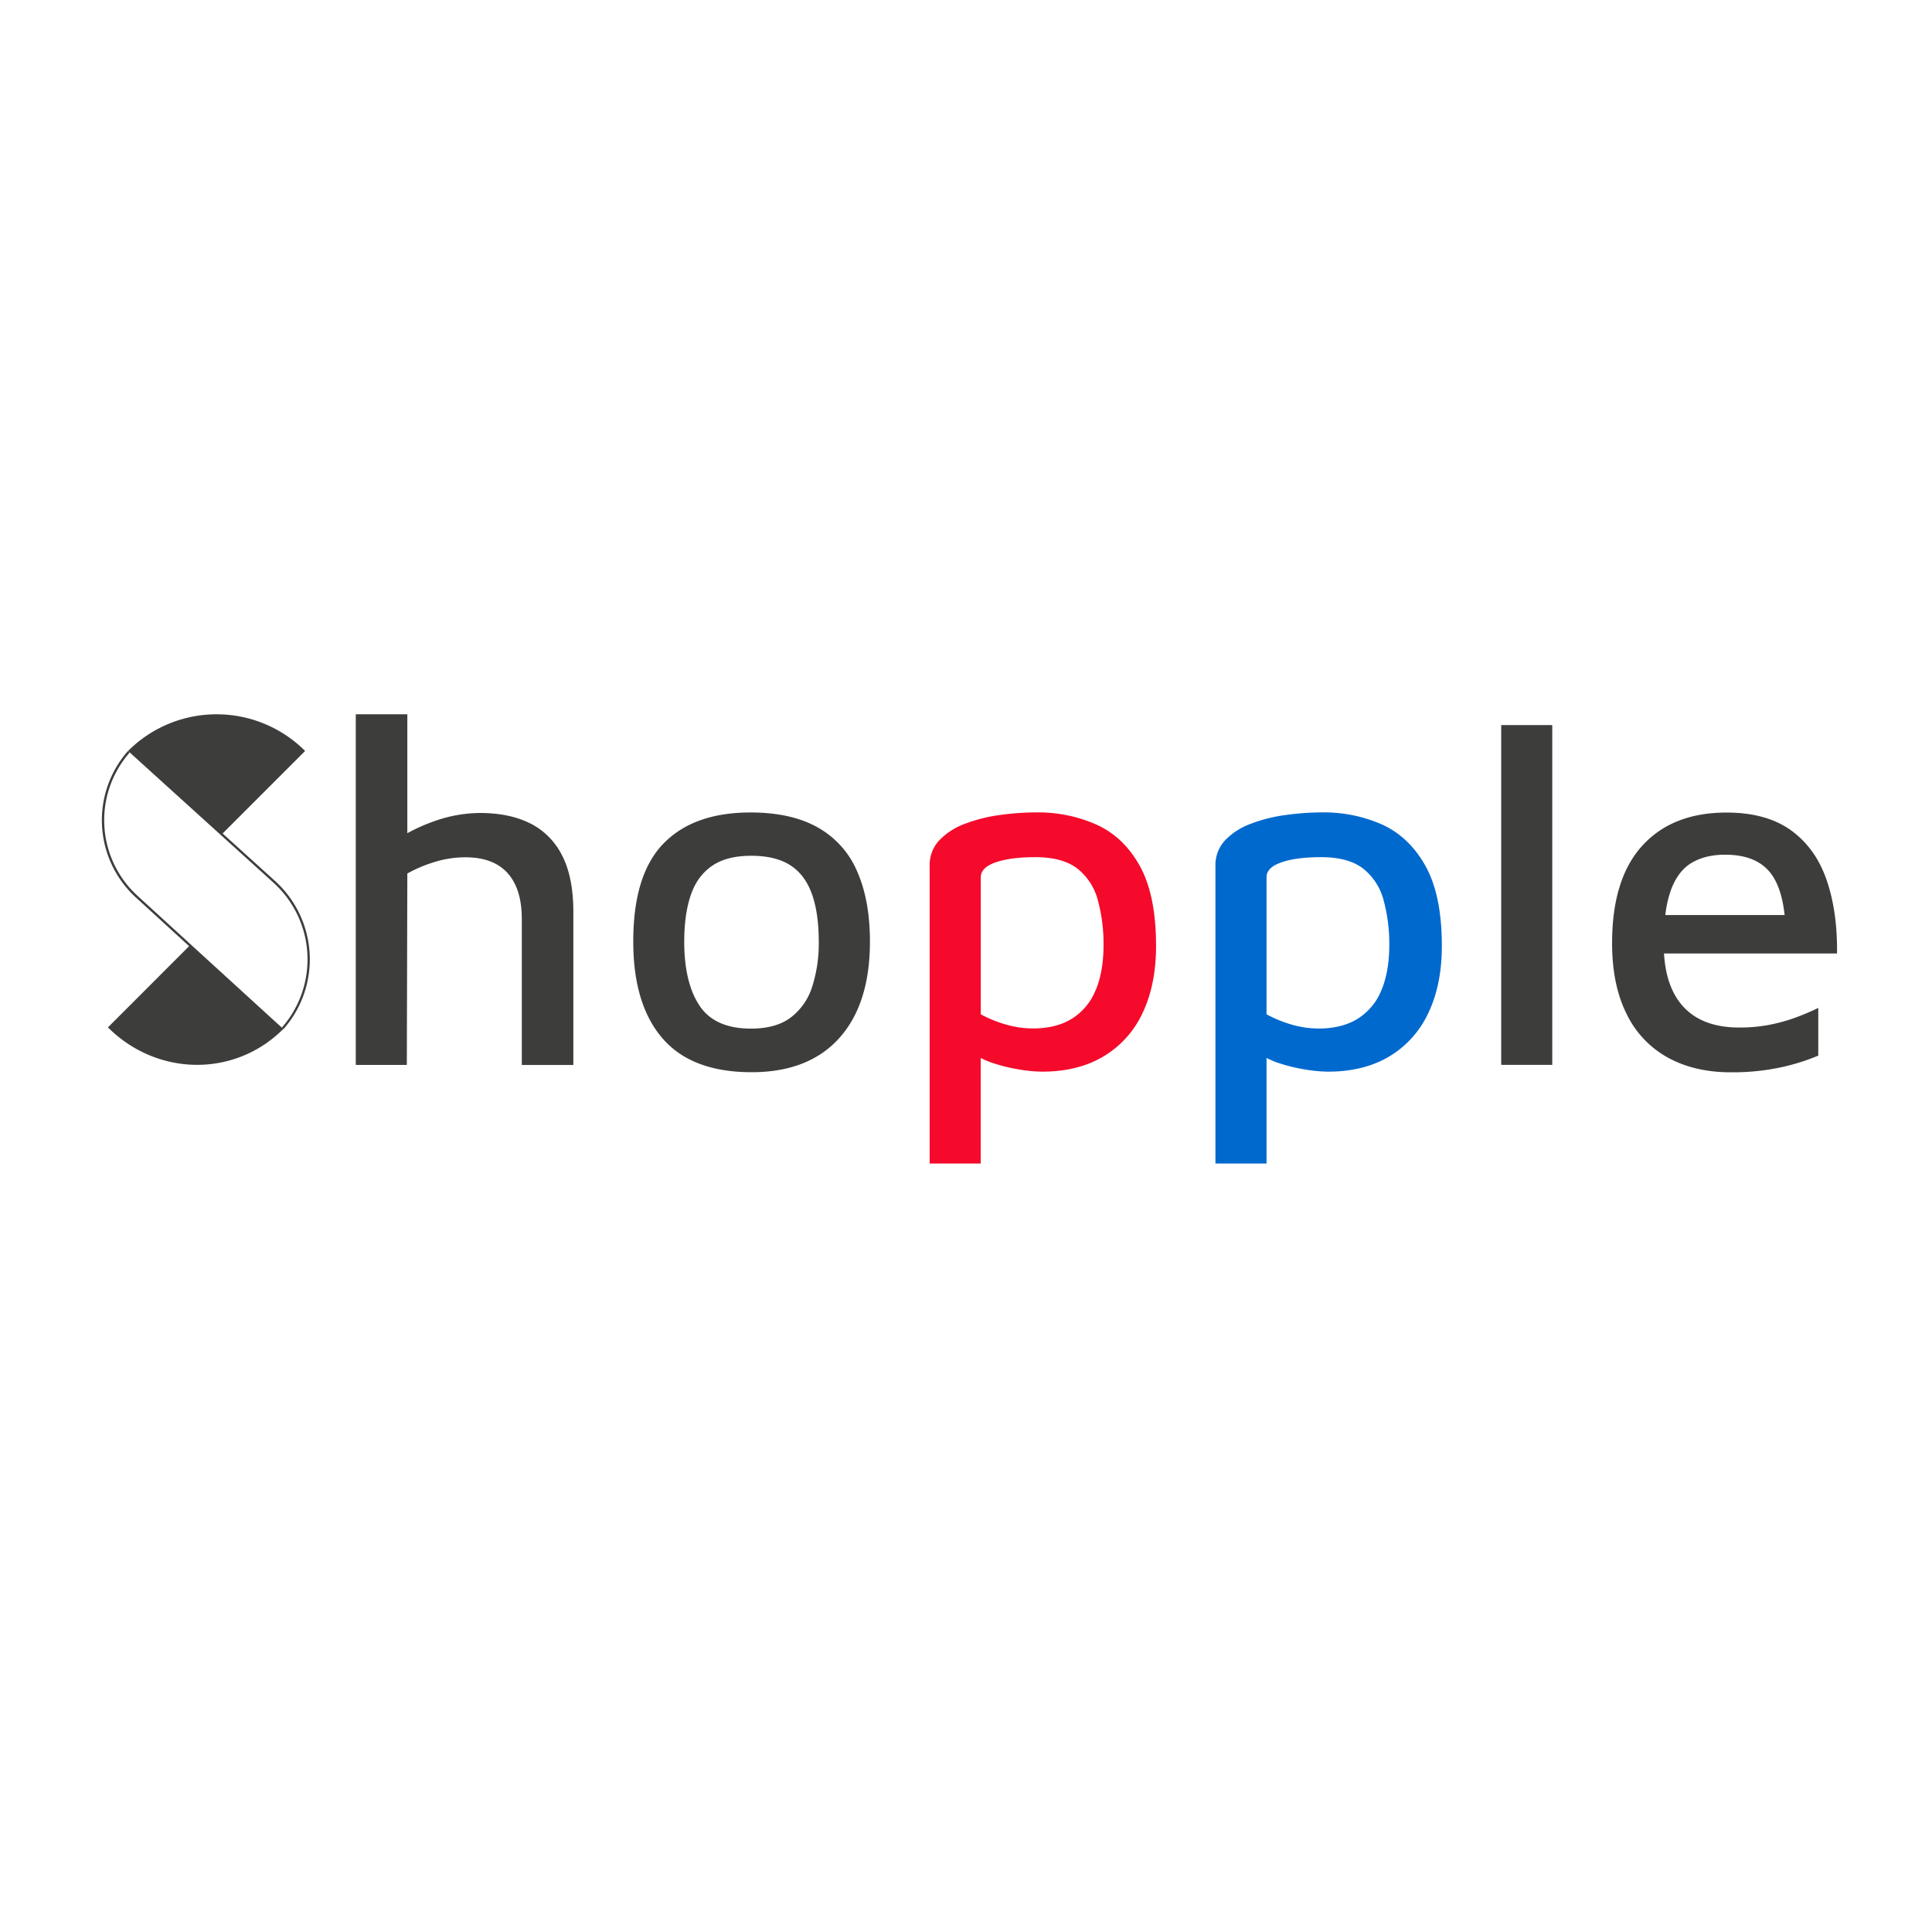 <svg id="Layer_1" data-name="Layer 1" xmlns="http://www.w3.org/2000/svg" viewBox="0 0 1080 1080"><defs><style>.cls-1{fill:#3d3d3b;}.cls-2{fill:#f50a2b;}.cls-3{fill:#0069cd;}</style></defs><path class="cls-1" d="M296,460.08q-11.54-5.61-27.72-5.62A77.1,77.1,0,0,0,242.93,459a100.78,100.78,0,0,0-15.23,6.76V399.29H198.88v196h28.54l.28-107a77.49,77.49,0,0,1,15.78-6.59,58.34,58.34,0,0,1,16.6-2.47q15.65,0,23.61,8.78t8,25.53v81.78h28.82V509.9q0-19.77-6.45-32A40,40,0,0,0,296,460.08Z"/><path class="cls-1" d="M457.14,462.55q-14.82-8.37-37.6-8.37-31.83,0-48.71,17.43T354,526.37q0,35.13,16.33,54.06t49.81,18.94q31.85,0,49-19.07t17.16-53.93q0-23.06-7.14-39.25A51,51,0,0,0,457.14,462.55ZM454,551.62a34.57,34.57,0,0,1-11.94,17.15Q433.82,575,419.82,575q-20.31,0-28.82-12.9t-8.51-35.68q0-15.09,3.57-25.8t11.8-16.47q8.24-5.76,22-5.77t22,5.36Q450,489,453.85,499.74t3.84,26.63A78.91,78.91,0,0,1,454,551.62Z"/><path class="cls-2" d="M613,461a80,80,0,0,0-33.48-6.86,149.15,149.15,0,0,0-21,1.51,87.24,87.24,0,0,0-19.35,4.94,37.62,37.62,0,0,0-14.14,9.2,20.16,20.16,0,0,0-5.35,14.27V650.42h28.54v-59a50.71,50.71,0,0,0,6,2.56,93.89,93.89,0,0,0,15.37,3.84,83,83,0,0,0,12.9,1.24q20.31,0,34.58-8.65A55.24,55.24,0,0,0,638.83,566q7.41-15.76,7.41-37.18,0-28.28-9-44.6T613,461Zm-.54,92.5a33.42,33.42,0,0,1-13.18,15.91q-8.79,5.5-21.95,5.5a54.3,54.3,0,0,1-14.55-2.06A70.46,70.46,0,0,1,548.26,567V490.41q0-5.49,8.37-8.37t22.1-2.88q15.36,0,23.6,6.45a33.06,33.06,0,0,1,11.39,17.7,92.54,92.54,0,0,1,3.16,25Q616.88,543.11,612.49,553.54Z"/><path class="cls-3" d="M772.77,461a80.1,80.1,0,0,0-33.49-6.86,149.15,149.15,0,0,0-21,1.51,87.24,87.24,0,0,0-19.35,4.94,37.62,37.62,0,0,0-14.14,9.2,20.16,20.16,0,0,0-5.35,14.27V650.42H708v-59a51.42,51.42,0,0,0,6,2.56,93.89,93.89,0,0,0,15.37,3.84,83,83,0,0,0,12.9,1.24q20.31,0,34.58-8.65A55.32,55.32,0,0,0,798.57,566Q806,550.26,806,528.84q0-28.28-9.06-44.6T772.77,461Zm-.55,92.5A33.42,33.42,0,0,1,759,569.45q-8.77,5.5-21.95,5.5a54.3,54.3,0,0,1-14.55-2.06A70.46,70.46,0,0,1,708,567V490.41q0-5.49,8.37-8.37t22.1-2.88q15.36,0,23.6,6.45a33.06,33.06,0,0,1,11.39,17.7,92.54,92.54,0,0,1,3.16,25Q776.61,543.11,772.22,553.54Z"/><rect class="cls-1" x="839.18" y="405.33" width="28.54" height="189.93"/><path class="cls-1" d="M989.72,572.75a87.29,87.29,0,0,1-17.43,1.65q-20.85,0-31.56-11.94Q931.34,552,930.19,533h96.72q.27-23.6-5.9-41.3t-19.9-27.59q-13.73-9.87-36-9.88-30.2,0-47.07,18.53t-16.88,54.48q0,23.32,8.1,39.52a55.2,55.2,0,0,0,23.05,24.43q15,8.24,35.27,8.23a129.09,129.09,0,0,0,27.17-2.61,118.23,118.23,0,0,0,21.68-6.72V563.42c-3.29,1.64-7.23,3.34-11.8,5.07A95,95,0,0,1,989.72,572.75Zm-44.05-90.44q7.68-4.53,18.67-4.53,17,0,25,9.75c4.4,5.38,7.14,13.42,8.27,24H930.93A63.14,63.14,0,0,1,934,497.68Q938,486.85,945.67,482.31Z"/><path class="cls-1" d="M153.7,492.43l-29.27-26.51,17.33-17.33,28.72-28.72.09-.08a70,70,0,0,0-98.07-.9l0,0-.87.86-.06.06,1,.87,33.11,30,17.89,16.21,29.34,26.57a57.8,57.8,0,0,1,4.62,81l.9.87h0A59.08,59.08,0,0,0,153.7,492.43Z"/><path class="cls-1" d="M112.55,533.38,76.88,500.77a57.27,57.27,0,0,1-4.41-80.06l-.92-.92A58.6,58.6,0,0,0,76,501.74l29.71,27.16L89.12,545.51l-.66.67L60.4,574.24l-.08.08c.28.28.57.53.85.81,27.05,26.21,69.15,27.1,96.26,1h0l.93-.9h0l-.9-.88-6.57-5.95Z"/></svg>
